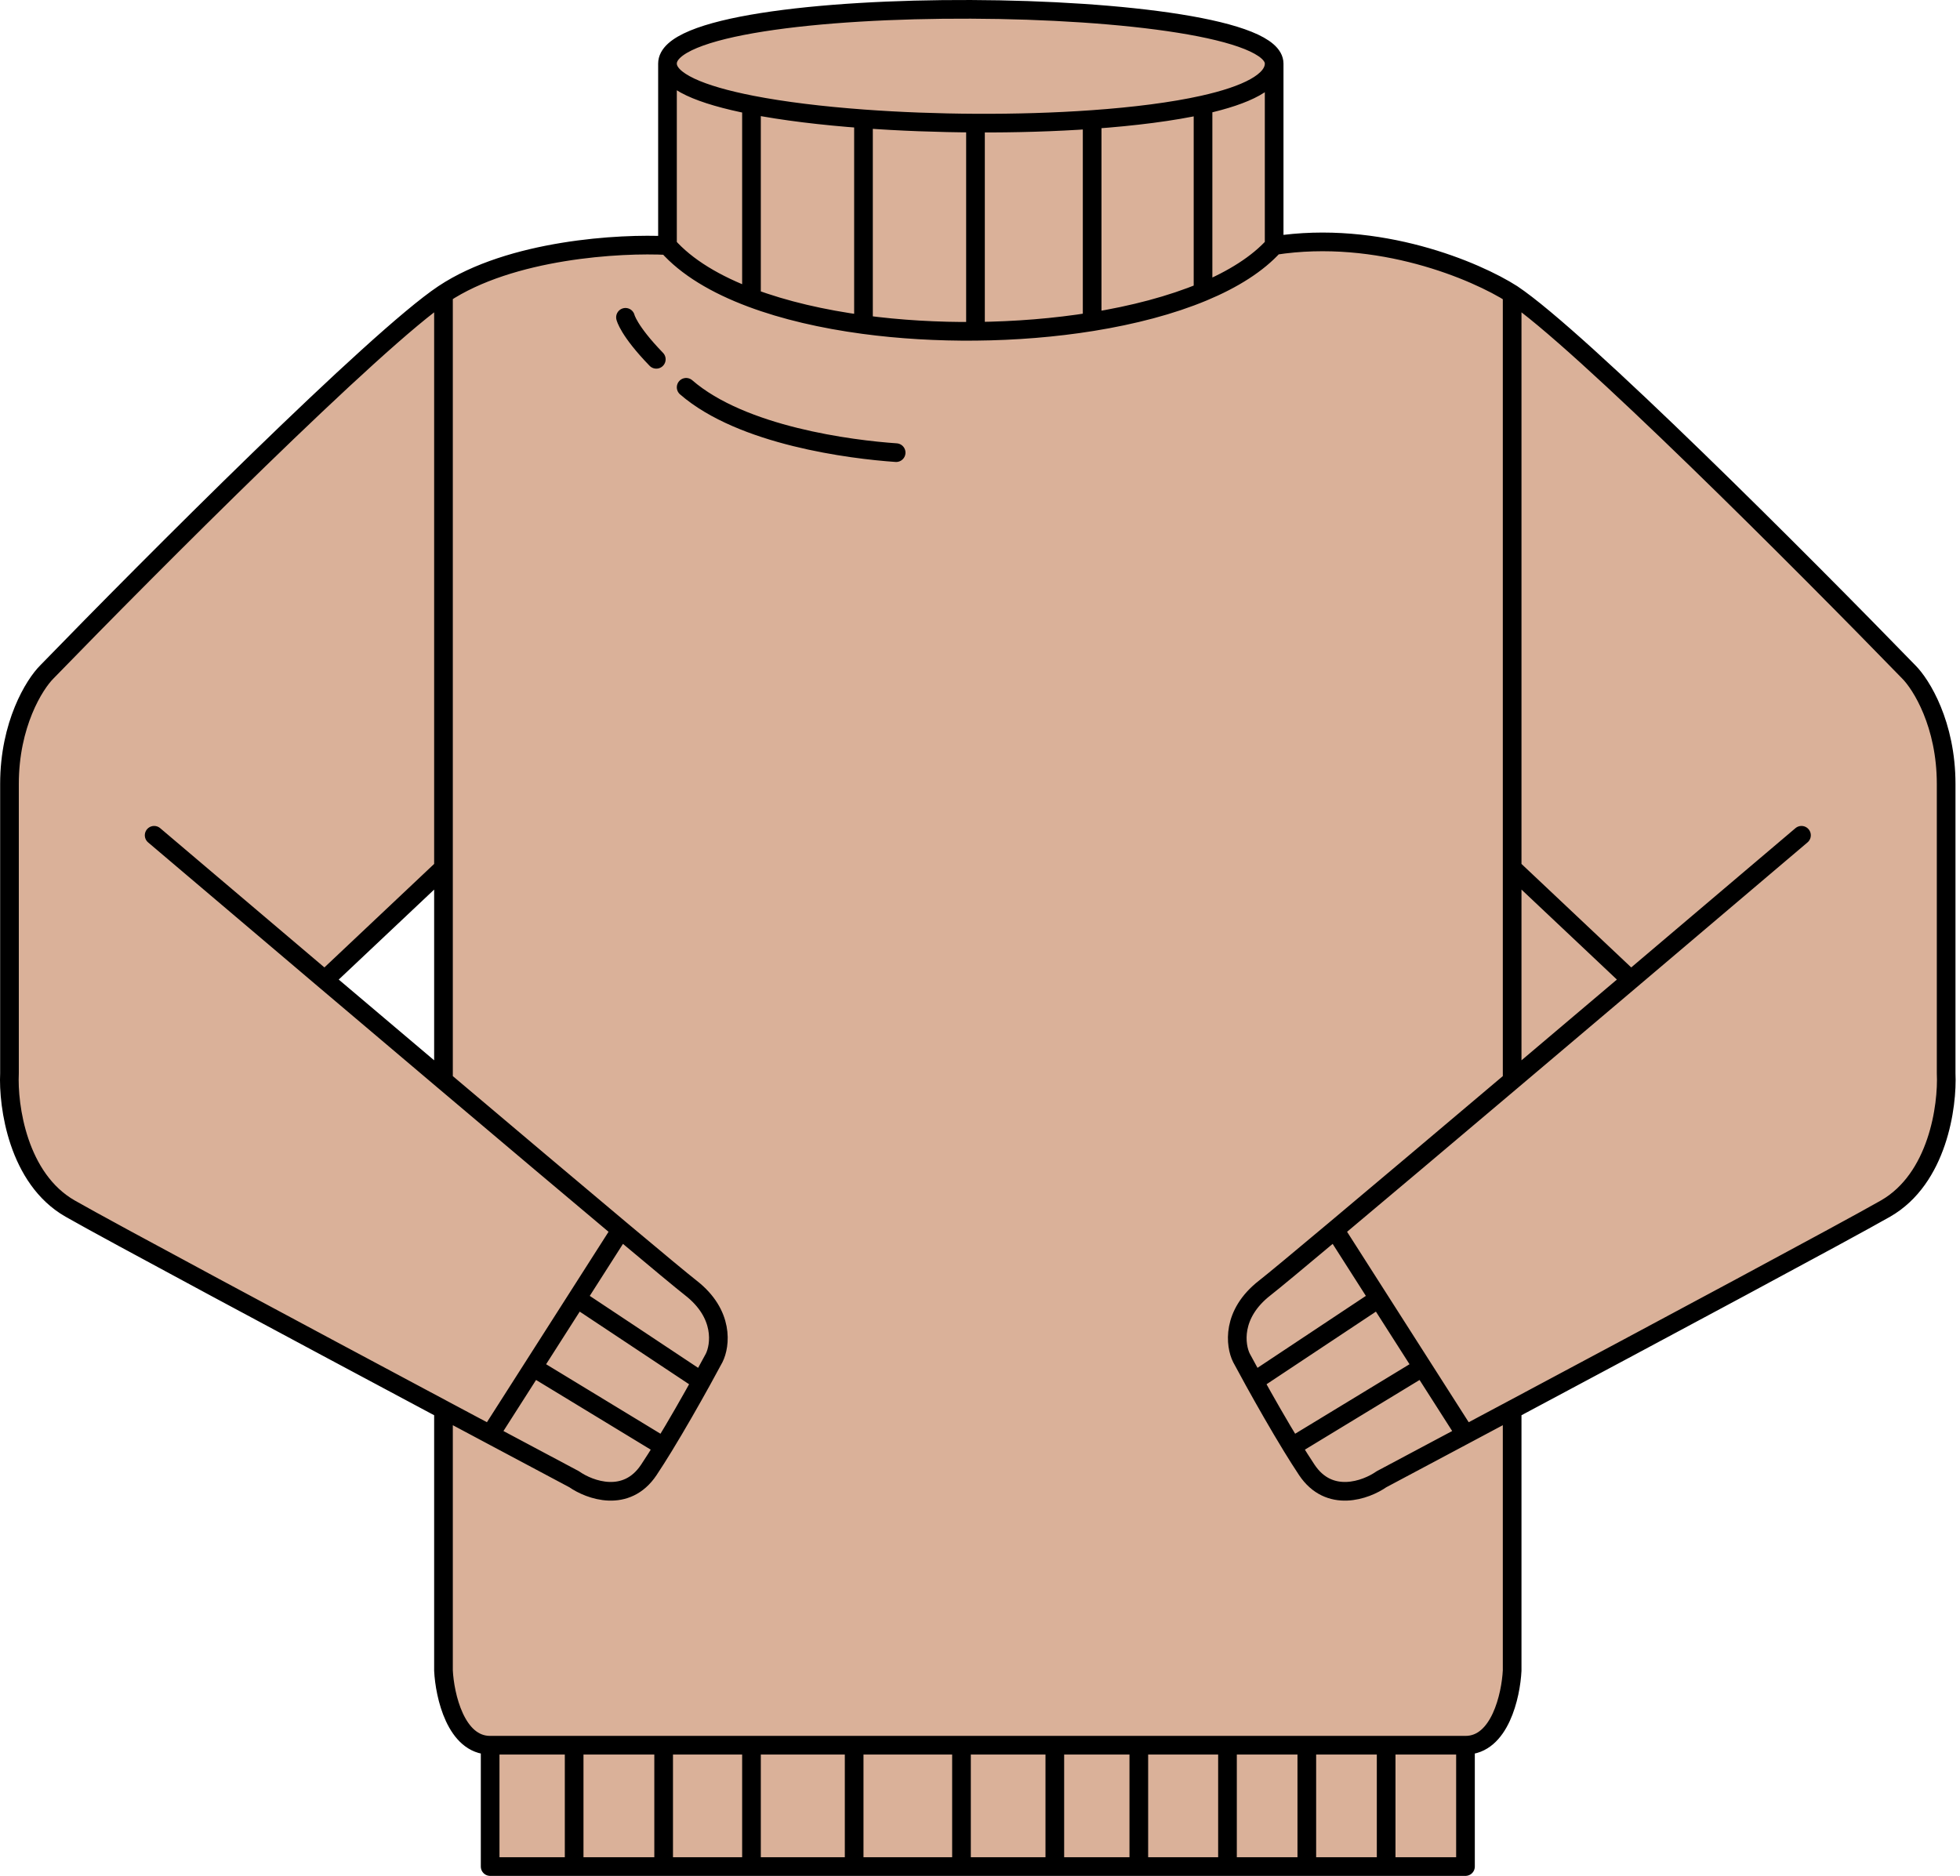 <svg width="210" height="201" viewBox="0 0 210 201" fill="none" xmlns="http://www.w3.org/2000/svg">
<path fill-rule="evenodd" clip-rule="evenodd" d="M71.516 26V6.5L73.016 4.5L82.016 2.5L98.016 1H110.516L123.016 2L131.016 3.5L135.016 5L136.016 6.5L136.516 26.5L142.516 26L149.516 26.5L159.516 30L166.016 34.5L186.016 53.5L203.016 70.5L206.516 75.5L208.016 82V92L208.516 108V118L206.516 124.5L202.516 128.5L195.016 132.5L184.016 139L172.516 145L162.016 150.5V175V179L161.016 183.5L158.516 186.5L157.016 187V199.5H52.516V187L49.516 185.5L47.516 179V151.5L32.516 143L12.516 132.5L6.016 128.5L2.016 122L1.016 115V102.5V82.5L2.516 76.5L5.516 71.5L11.516 65L20.016 56.5L37.016 40.5L45.516 33.5L51.516 29.5L57.516 27.5L63.516 26.5L69.016 26H71.516ZM47.516 93.5V115.5L35.016 105L47.516 93.5ZM175.016 105L162.016 94V116L175.016 105Z" fill="#DAB199"/>
<path d="M204.516 72C193.349 60.5 169.216 36.3 162.016 31.5V93V115.768C154.762 121.901 147.954 127.645 143.016 131.785C139.113 135.058 136.378 137.329 135.516 138C131.916 140.8 132.349 144.167 133.016 145.5C133.358 146.142 133.828 147.007 134.377 148C135.522 150.07 137.015 152.694 138.427 155C138.978 155.899 139.516 156.749 140.016 157.5C142.416 161.1 146.349 159.667 148.016 158.5C150.614 157.118 153.681 155.485 157.016 153.708C158.628 152.849 160.302 151.956 162.016 151.042C178.143 142.437 197.793 131.913 202.016 129.5C207.616 126.3 208.683 118.5 208.516 115V84C208.516 77.6 205.849 73.333 204.516 72Z" fill="#DAB199"/>
<path d="M71.516 6.814C71.516 -1.186 136.516 -0.686 136.516 6.814M71.516 6.814V26.314M71.516 6.814C71.516 8.685 75.07 10.173 80.516 11.24M136.516 6.814C136.516 8.314 136.516 14.314 136.516 26.314M136.516 6.814C136.516 8.735 133.555 10.201 128.896 11.24M71.516 26.314C66.516 26.043 54.716 26.7 47.516 31.5M71.516 26.314C73.551 28.626 76.687 30.493 80.516 31.925M136.516 26.314C147.716 24.565 158.183 29.043 162.016 31.5M136.516 26.314C134.749 28.277 132.115 29.933 128.896 31.274M47.516 31.5C40.316 36.3 16.183 60.5 5.016 72C3.683 73.333 1.016 77.6 1.016 84C1.016 90.4 1.016 107.333 1.016 115C0.849 118.5 1.916 126.3 7.516 129.5C11.739 131.913 31.389 142.437 47.516 151.042M47.516 31.5V93M16.516 89.5C21.51 93.74 27.988 99.235 34.793 105M34.793 105C39 108.564 43.332 112.231 47.516 115.768M34.793 105L47.516 93M47.516 115.768V93M47.516 115.768C54.77 121.901 61.578 127.645 66.516 131.785M52.516 153.708C55.851 155.485 58.918 157.118 61.516 158.5C63.183 159.667 67.116 161.1 69.516 157.5C70.016 156.749 70.554 155.899 71.105 155M52.516 153.708L57.119 146.5M52.516 153.708C50.904 152.849 49.23 151.956 47.516 151.042M66.516 131.785C70.419 135.058 73.154 137.329 74.016 138C77.616 140.8 77.183 144.167 76.516 145.5C76.174 146.142 75.704 147.007 75.155 148M66.516 131.785L61.817 139.143M57.119 146.5L71.105 155M57.119 146.5L61.817 139.143M71.105 155C72.517 152.694 74.01 150.07 75.155 148M61.817 139.143L75.155 148M47.516 151.042V179C47.648 181.667 48.834 187 52.516 187M52.516 187V200H61.516M52.516 187C53.6 187 56.954 187 61.516 187M162.016 31.5C169.216 36.3 193.349 60.5 204.516 72C205.849 73.333 208.516 77.6 208.516 84V115C208.683 118.5 207.616 126.3 202.016 129.5C197.793 131.913 178.143 142.437 162.016 151.042M162.016 31.5V93M174.739 105C181.544 99.235 188.022 93.74 193.016 89.5M174.739 105C170.532 108.564 166.2 112.231 162.016 115.768M174.739 105L162.016 93M162.016 115.768V93M162.016 115.768C154.762 121.901 147.954 127.645 143.016 131.785M157.016 153.708C153.681 155.485 150.614 157.118 148.016 158.5C146.349 159.667 142.416 161.1 140.016 157.5C139.516 156.749 138.978 155.899 138.427 155M157.016 153.708L152.413 146.5M157.016 153.708C158.628 152.849 160.302 151.956 162.016 151.042M143.016 131.785C139.113 135.058 136.378 137.329 135.516 138C131.916 140.8 132.349 144.167 133.016 145.5C133.358 146.142 133.828 147.007 134.377 148M143.016 131.785L147.715 139.143M152.413 146.5L147.715 139.143M152.413 146.5L138.427 155M138.427 155C137.015 152.694 135.522 150.07 134.377 148M147.715 139.143L134.377 148M162.016 151.042V179C161.884 181.667 160.698 187 157.016 187M157.016 187V200H148.516M157.016 187H148.516M61.516 187V200M61.516 187C64.335 187 67.614 187 71.105 187M61.516 200H71.105M71.105 187V200M71.105 187C74.137 187 77.329 187 80.516 187M71.105 200H80.516M80.516 187V200M80.516 187C84.28 187 88.036 187 91.516 187M80.516 200H91.516M91.516 187C94.85 187 97.929 187 100.516 187H103.016M91.516 187V200M91.516 200H100.516H103.016M103.016 187V200M103.016 187H113.016M103.016 200H113.016M113.016 187V200M113.016 187H122.016M113.016 200H122.016M122.016 187V200M122.016 187H131.516M122.016 200H131.516M131.516 187V200M131.516 187H140.016M131.516 200H140.016M140.016 187V200M140.016 187H148.516M140.016 200H148.516M148.516 187V200M96.016 48.5C91.183 48.167 79.516 46.7 73.516 41.5M67.016 34C67.016 34 67.321 35.405 70.318 38.5M80.516 11.24V31.925M80.516 11.24C83.914 11.905 88.049 12.407 92.516 12.735M80.516 31.925C84.036 33.242 88.142 34.191 92.516 34.779M92.516 12.735V34.779M92.516 12.735C96.356 13.018 100.441 13.172 104.516 13.192M92.516 34.779C96.38 35.298 100.453 35.536 104.516 35.498M104.516 13.192V35.498M104.516 13.192C108.793 13.214 113.058 13.088 117.016 12.807M104.516 35.498C108.778 35.459 113.029 35.115 117.016 34.473M117.016 12.807V34.473M117.016 12.807C121.521 12.488 125.626 11.969 128.896 11.24M117.016 34.473C121.409 33.766 125.481 32.697 128.896 31.274M128.896 11.24V31.274" stroke="black" stroke-width="2" stroke-linecap="round" stroke-linejoin="round"/>
</svg>

